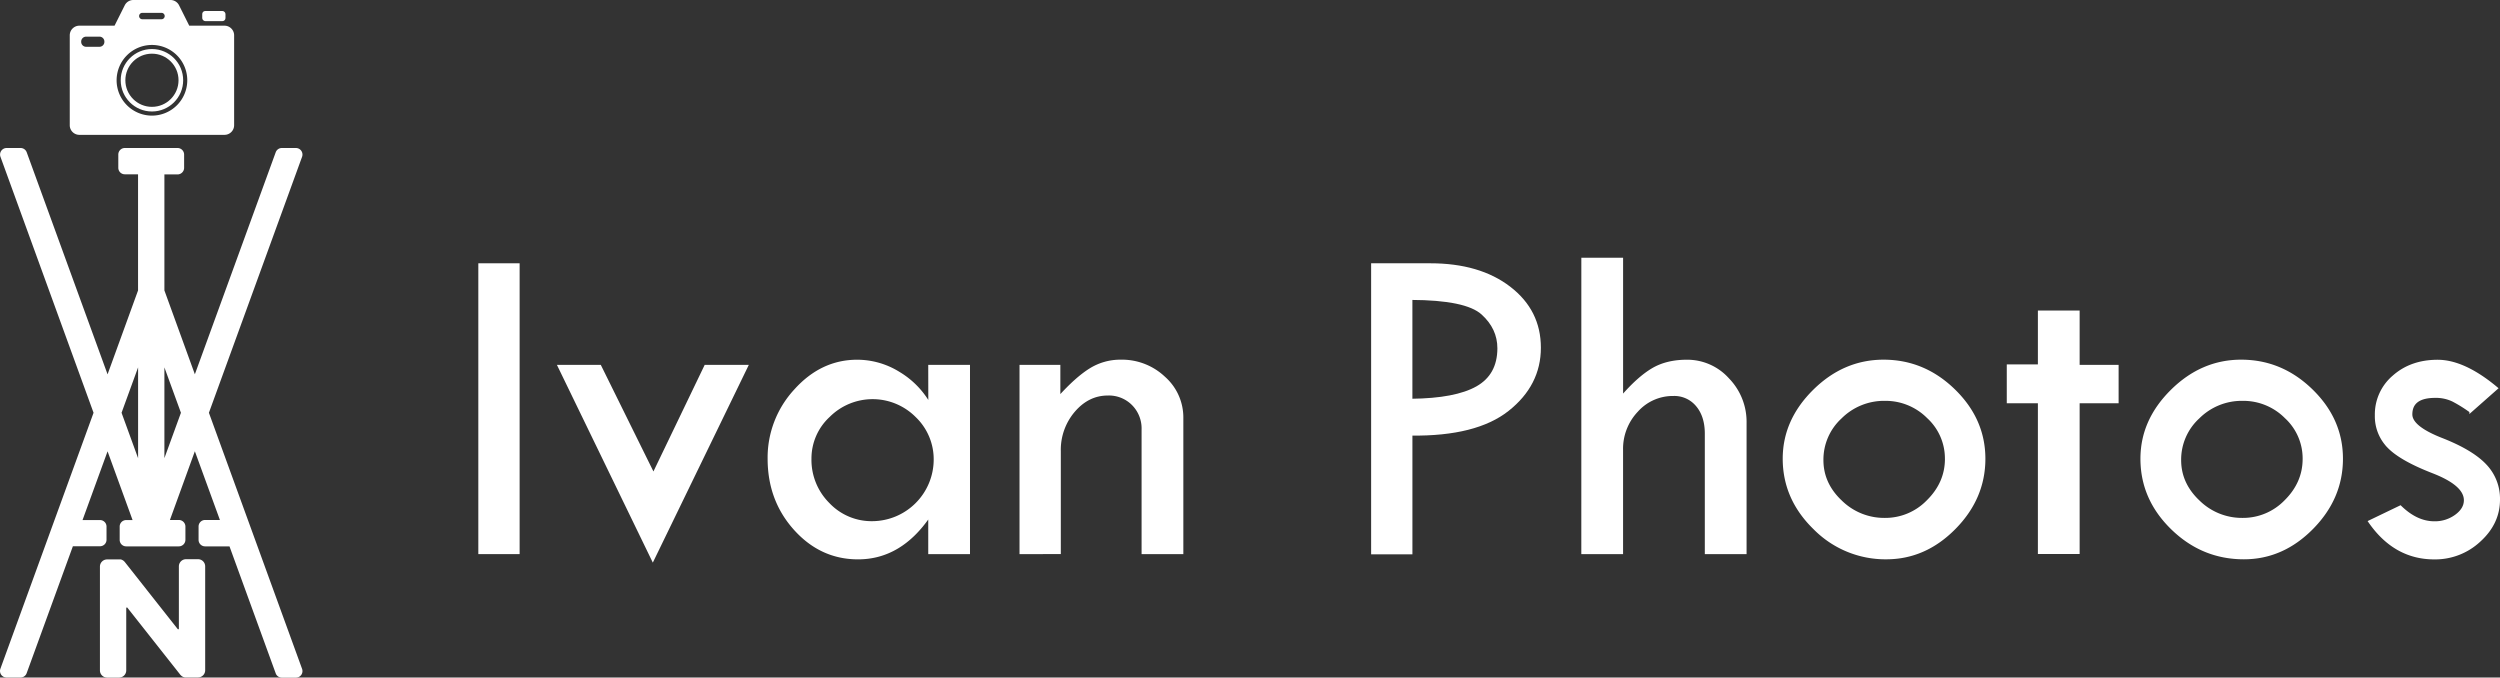 <svg xmlns="http://www.w3.org/2000/svg" viewBox="0 0 1077.71 292.08"><rect x="0" y="0" width="1077.71" height="292.08" fill="#333333" stroke="none"/><defs><style>.cls-1,.cls-2{fill:#fff;}.cls-1,.cls-3{stroke:#fff;stroke-miterlimit:10;}.cls-3{fill:none;stroke-width:2px;}</style></defs><title>Logo + Texto (White)_2</title><g id="Capa_2" data-name="Capa 2"><g id="Capa_1-2" data-name="Capa 1"><path class="cls-1" d="M206.7,114h16.8V238.37H206.7Z"/><path class="cls-1" d="M240.88,157.8h17.81l23,46.58,22.4-46.58H322l-40.58,83.59Z"/><path class="cls-1" d="M400.65,157.8h17v80.57h-17v-16q-12.4,18.26-30.76,18.26-15.93,0-27.2-12.5t-11.28-30.37a42.76,42.76,0,0,1,11.38-29.54q11.37-12.64,26.71-12.65a34,34,0,0,1,18,5.18,36.89,36.89,0,0,1,13.18,13.47ZM403,198.33a25.67,25.67,0,0,0-7.92-18.9,26.68,26.68,0,0,0-37.77-.05,24.85,24.85,0,0,0-8,18.36,26.74,26.74,0,0,0,7.83,19.43,25.55,25.55,0,0,0,19,8A27.11,27.11,0,0,0,403,198.33Z"/><path class="cls-1" d="M440,238.37V157.8h16.6v13.38q7.32-8.12,13.28-11.87a24.43,24.43,0,0,1,13.28-3.76,26.47,26.47,0,0,1,18.7,7.23,22.89,22.89,0,0,1,7.76,17.38v58.21h-17V185.14a14.77,14.77,0,0,0-4.25-10.84A14.54,14.54,0,0,0,477.6,170q-8.49,0-14.65,7.17a25.77,25.77,0,0,0-6.15,17.34v43.85Z"/><path class="cls-1" d="M591.57,114h25q21.18,0,34.18,10t13,25.88q0,16-13.73,26.86t-41.65,10.54v51.18H591.57Zm16.79,14.84v43.56q19.14-.19,28.37-5.42T646,150.18q0-8.69-7-15T608.36,128.79Z"/><path class="cls-1" d="M682.19,111.61h17V171q7-8.1,13.14-11.77t14.89-3.66a23.65,23.65,0,0,1,17.73,7.86,26.36,26.36,0,0,1,7.47,18.8v56.16h-17V187q0-7.62-3.86-12.21a12.68,12.68,0,0,0-10.21-4.59,20.7,20.7,0,0,0-15.67,6.93,23.71,23.71,0,0,0-6.5,16.8v44.44h-17Z"/><path class="cls-1" d="M769,197.74q0-16.5,13-29.35T812,155.55q17.38,0,30.37,12.65t13,29.54q0,17-12.75,29.93t-29.44,12.94a43,43,0,0,1-31-12.79Q769,215,769,197.74Zm69.92,0a24.09,24.09,0,0,0-7.81-17.86,25.77,25.77,0,0,0-18.56-7.58,26.41,26.41,0,0,0-19,7.68,24.6,24.6,0,0,0-8,18.34q0,10.19,8.06,17.81a26.58,26.58,0,0,0,18.89,7.63A25.41,25.41,0,0,0,831,216Q838.93,208.16,838.93,197.79Z"/><path class="cls-1" d="M879,134.36h17V157.8h16.8v15.53H896v65H879v-65H865.59V157.6H879Z"/><path class="cls-1" d="M923.21,197.74q0-16.5,13-29.35t29.93-12.84q17.37,0,30.37,12.65t13,29.54q0,17-12.75,29.93t-29.44,12.94q-17.88,0-31-12.79T923.21,197.74Zm69.92,0a24.09,24.09,0,0,0-7.81-17.86,25.77,25.77,0,0,0-18.56-7.58,26.39,26.39,0,0,0-19,7.68,24.6,24.6,0,0,0-8,18.34q0,10.19,8.06,17.81a26.58,26.58,0,0,0,18.89,7.63A25.41,25.41,0,0,0,985.22,216Q993.13,208.16,993.13,197.79Z"/><path class="cls-1" d="M1076.33,167.37l-11.32,10a60.89,60.89,0,0,0-7.62-4.74,16.92,16.92,0,0,0-7.62-1.61q-10.35,0-10.35,7.62,0,5.47,13.13,10.62t18.9,11.3a20.89,20.89,0,0,1,5.76,14.82q0,10.16-8.3,17.71a28,28,0,0,1-19.53,7.56q-17.09,0-28-15.82l13.38-6.44q7,6.83,14.65,6.83a15.26,15.26,0,0,0,9.23-2.88c2.64-1.92,4-4.15,4-6.69q0-6.74-13.86-12.12t-19.19-10.9a18.82,18.82,0,0,1-5.33-13.61,21.42,21.42,0,0,1,7.57-16.74q7.57-6.69,19-6.69T1076.33,167.37Z"/><path class="cls-2" d="M90.06,177.94,130.22,67.6a2.83,2.83,0,0,0-2.66-3.8H121.5a2.82,2.82,0,0,0-2.65,1.86L84,161.35,70.87,125.19v-50h5.66a2.84,2.84,0,0,0,2.84-2.84V66.64a2.84,2.84,0,0,0-2.84-2.84H53.83A2.81,2.81,0,0,0,51,66.61v5.73a2.8,2.8,0,0,0,2.81,2.8h5.7v50.07L46.37,161.37,11.52,65.66A2.83,2.83,0,0,0,8.86,63.8h-6a2.83,2.83,0,0,0-2.66,3.8L40.33,177.94.17,288.28a2.83,2.83,0,0,0,2.66,3.79h6a2.82,2.82,0,0,0,2.66-1.86l19.93-54.73H43.11a2.8,2.8,0,0,0,2.81-2.8V227a2.81,2.81,0,0,0-2.81-2.81H35.58l10.79-29.63,10.78,29.63H54.39a2.8,2.8,0,0,0-2.8,2.81v5.73a2.8,2.8,0,0,0,2.8,2.8h22.7a2.84,2.84,0,0,0,2.84-2.84V227a2.85,2.85,0,0,0-2.84-2.85H73.25L84,194.53,94.8,224.15H88.41A2.81,2.81,0,0,0,85.6,227v5.73a2.8,2.8,0,0,0,2.81,2.8H98.93l19.92,54.73a2.81,2.81,0,0,0,2.65,1.86h6.06a2.82,2.82,0,0,0,2.66-3.79ZM59.53,158.37v39.15L52.4,177.94Zm11.34,39.14V158.37L78,177.94Z"/><path class="cls-2" d="M85.36,241.06H80.2a3.09,3.09,0,0,0-3.09,3.09V271a.28.28,0,0,1-.5.18L53.77,242.23a2.08,2.08,0,0,0-.21-.21l-.08-.09a3.05,3.05,0,0,0-.36-.29l-.12-.09-.38-.2-.17-.08-.37-.11-.23,0-.35,0-.17,0H46.17a3.09,3.09,0,0,0-3.09,3.09V289a3.09,3.09,0,0,0,3.09,3.09h5.16A3.09,3.09,0,0,0,54.42,289V262.16a.28.28,0,0,1,.5-.18l22.84,28.93.19.19.12.12a2.69,2.69,0,0,0,.32.27l.16.11a2.68,2.68,0,0,0,.33.18l.22.09.32.1a1.4,1.4,0,0,0,.28.06,1.53,1.53,0,0,0,.3,0l.2,0h5.16A3.09,3.09,0,0,0,88.45,289V244.15A3.09,3.09,0,0,0,85.36,241.06Z"/><path class="cls-2" d="M34.22,58.13H96.78A4.15,4.15,0,0,0,100.93,54V15.23a4.16,4.16,0,0,0-4.15-4.16H81.58L77.2,2.3A4.14,4.14,0,0,0,73.48,0h-16a4.13,4.13,0,0,0-3.71,2.3l-4.39,8.77H34.22a4.16,4.16,0,0,0-4.15,4.16V54A4.15,4.15,0,0,0,34.22,58.13ZM65.5,19.38A15.23,15.23,0,1,1,50.27,34.6,15.23,15.23,0,0,1,65.5,19.38ZM61.88,17a17.51,17.51,0,0,1,3.62-.37h0A17.51,17.51,0,0,0,61.88,17ZM35,17.92a2.12,2.12,0,0,1,2.12-2.12h5.79A2.12,2.12,0,0,1,45,17.92v.13a2.12,2.12,0,0,1-2.11,2.12H37.12A2.12,2.12,0,0,1,35,18.05Zm36-11A1.38,1.38,0,0,1,69.65,8.3h-8.3a1.38,1.38,0,1,1,0-2.76h8.3A1.38,1.38,0,0,1,71,6.92Z"/><circle class="cls-3" cx="65.5" cy="34.6" r="12.46"/><rect class="cls-2" x="87.18" y="4.74" width="10.02" height="4.36" rx="1.29"/></g></g></svg>